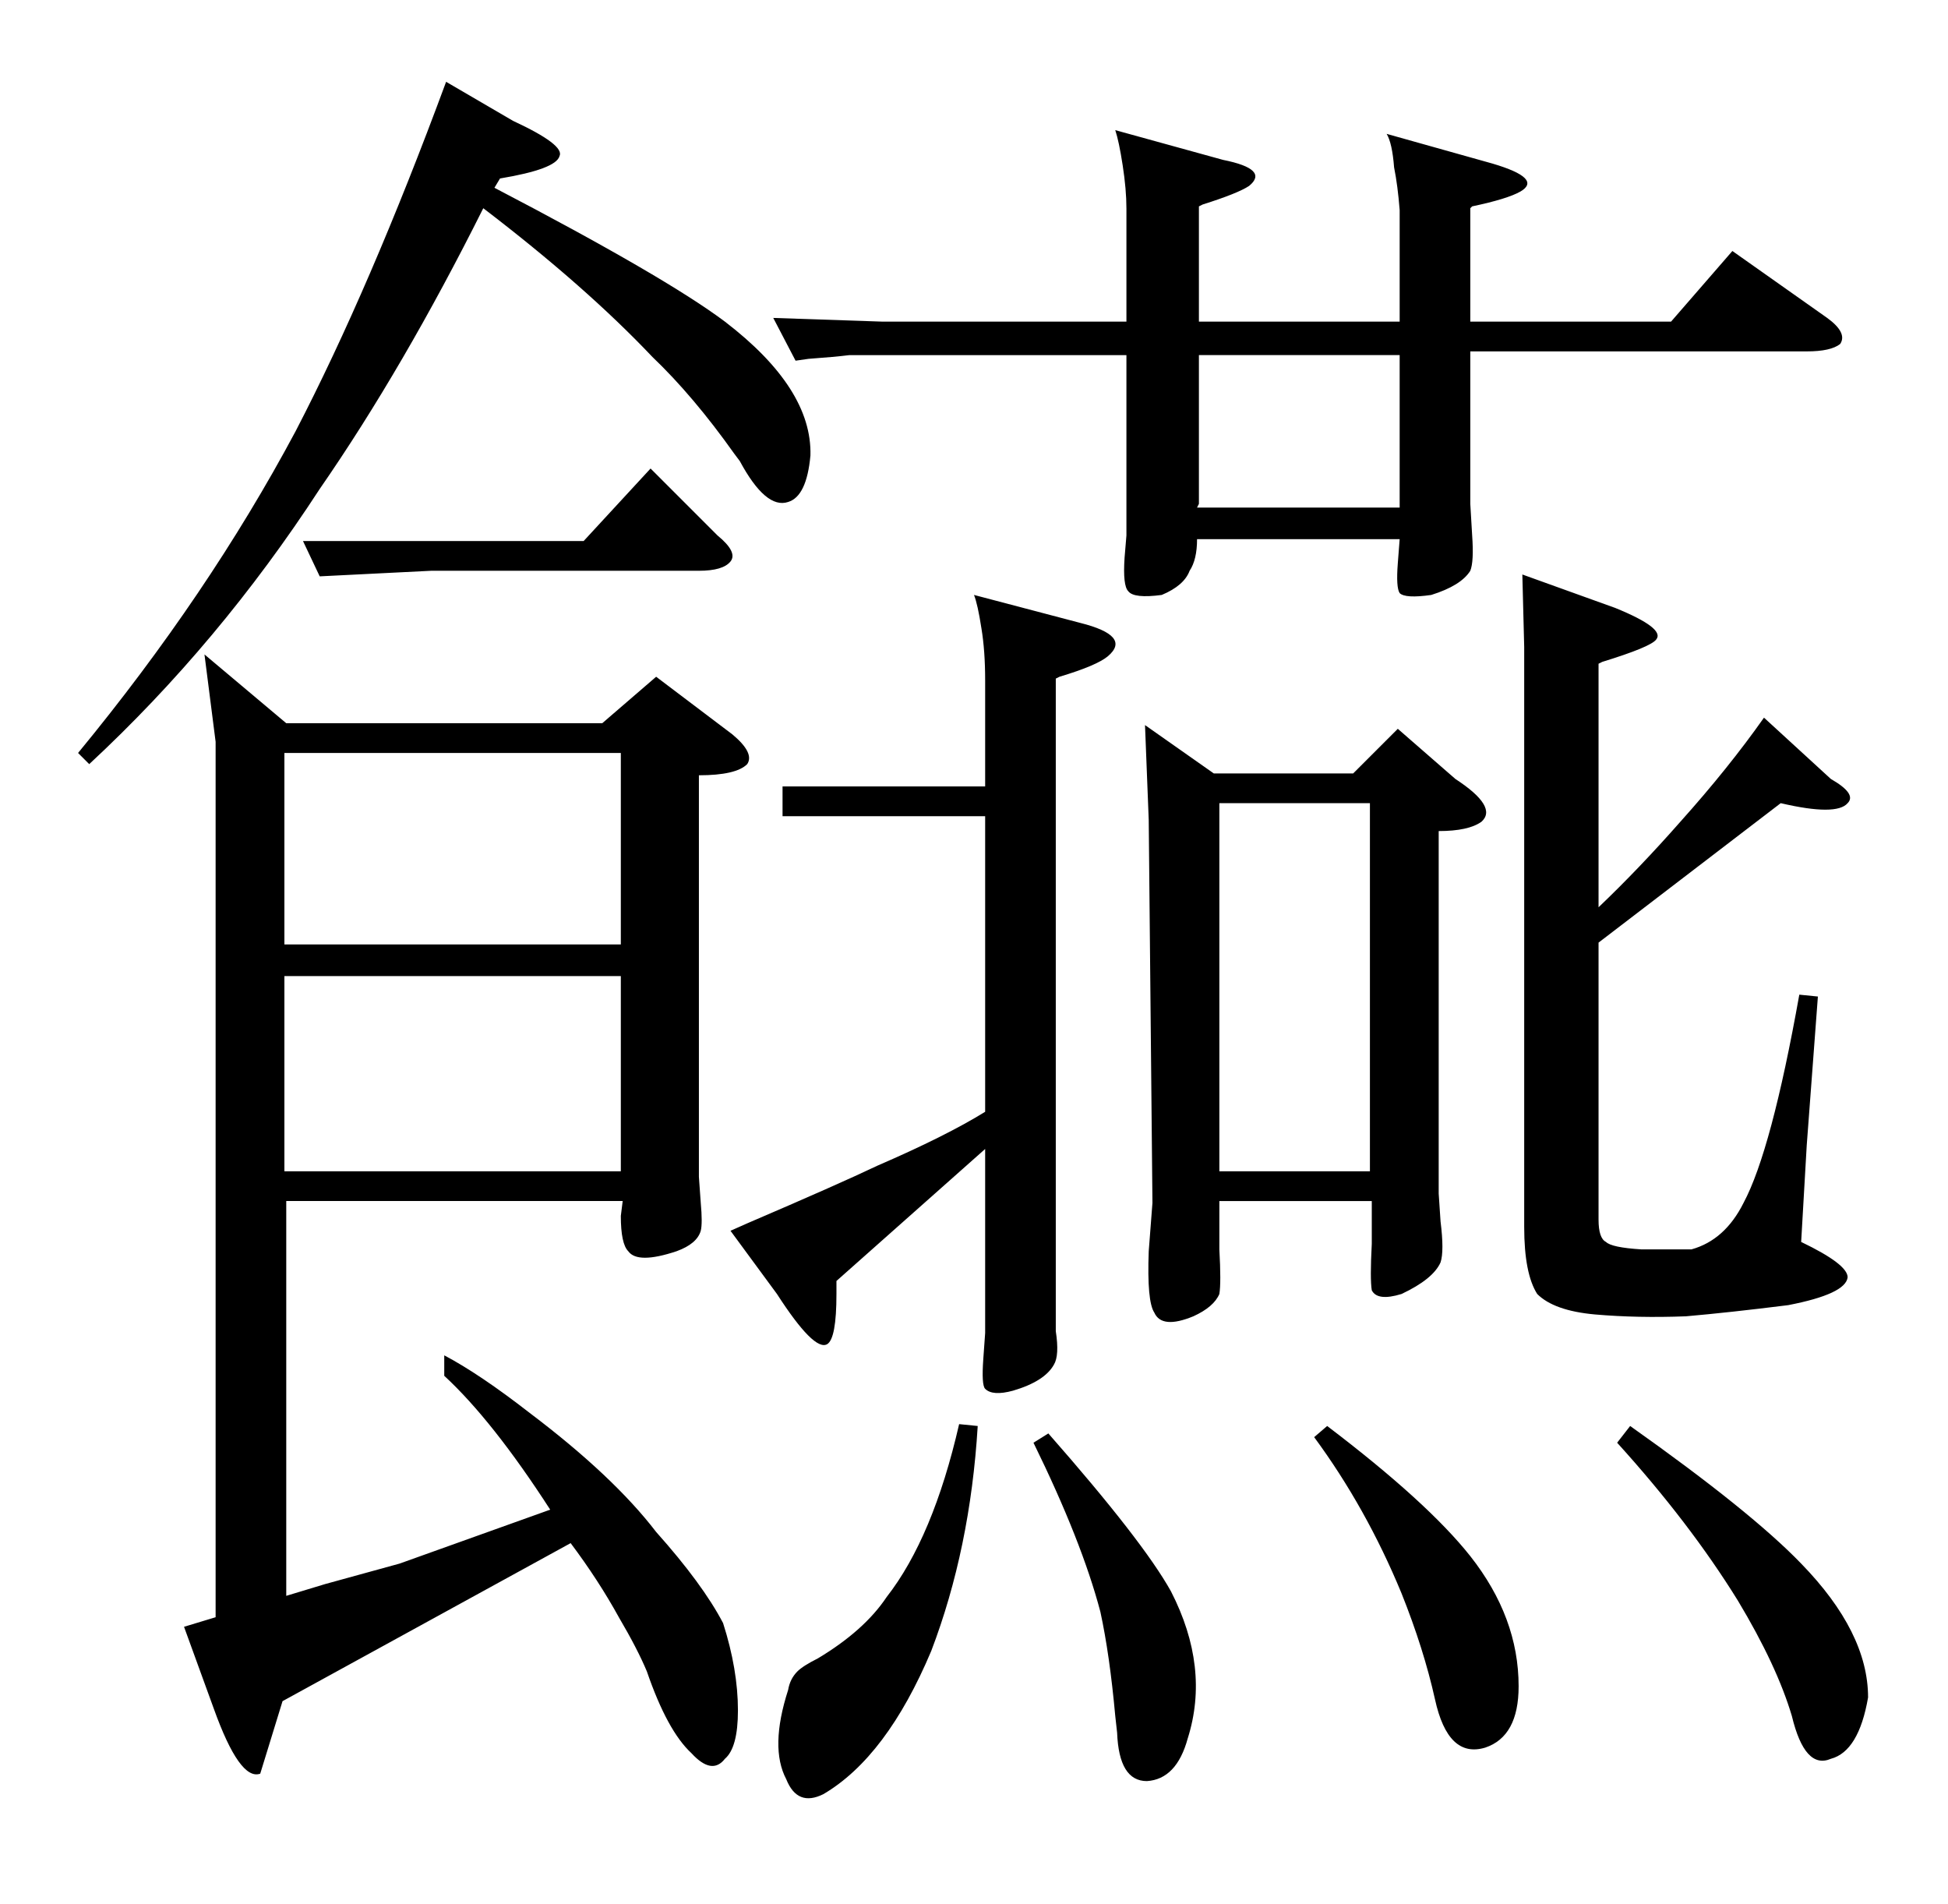 <?xml version="1.0" standalone="no"?>
<!DOCTYPE svg PUBLIC "-//W3C//DTD SVG 1.1//EN" "http://www.w3.org/Graphics/SVG/1.1/DTD/svg11.dtd" >
<svg xmlns="http://www.w3.org/2000/svg" xmlns:xlink="http://www.w3.org/1999/xlink" version="1.1" viewBox="0 -205 1048 1024">
  <g transform="matrix(1 0 0 -1 0 819)">
   <path fill="currentColor"
d="M606 912q0 10 -2 23t-4 19l58 -16q25 -5 14 -14q-6 -4 -25 -10l-2 -1v-62h108v60q-1 13 -3 23q-1 13 -4 18l57 -16q27 -8 15 -15q-7 -4 -26 -8l-1 -1v-61h108l33 38l51 -36q11 -8 7 -14q-5 -4 -18 -4h-181v-82l1 -17q1 -14 -1 -19q-5 -8 -21 -13q-14 -2 -17 1q-2 3 -1 16
l1 13h-109q0 -11 -4 -17q-3 -8 -15 -13q-15 -2 -18 2q-3 3 -2 18l1 12v97h-117h-32q-8 -1 -22 -2l-7 -1l-12 23l59 -2h131v61zM644 751h109v82h-108v-80zM616 634l37 -26h75l24 24l31 -27q23 -15 14 -23q-7 -5 -23 -5v-195l1 -15q2 -16 0 -22q-4 -9 -21 -17q-13 -4 -16 2
q-1 6 0 25v23h-82v-26q1 -18 0 -24q-3 -7 -14 -12q-17 -7 -21 2q-4 6 -3 33l2 26l-2 206zM656 394h81v198h-81v-198zM869 697q27 -11 22 -17q-3 -4 -29 -12l-2 -1v-131q22 21 44 46q26 29 45 56l36 -33q14 -8 9 -13q-6 -7 -36 0l-98 -75v-149q0 -10 4 -12q3 -3 19 -4h27
q18 5 28 25q15 28 30 112l10 -1l-6 -80l-3 -52q25 -12 25 -19q-1 -9 -32 -15q-32 -4 -55 -6q-26 -1 -49 1q-22 2 -31 11q-7 11 -7 36v312l-1 39zM530 658q0 16 -2 28q-2 13 -4 18l57 -15q28 -7 15 -18q-6 -5 -26 -11l-2 -1v-334v-17q2 -13 -1 -18q-5 -9 -22 -14
q-11 -3 -15 1q-2 2 -1 16l1 14v99l-80 -71v-7q0 -24 -5 -27q-7 -4 -27 27l-25 34l9 4q49 21 70 31q37 16 58 29v159h-109v16h109v57zM526 257q-4 -66 -25 -121q-24 -57 -58 -77q-14 -7 -20 8q-9 17 1 48q1 6 5 10q3 3 11 7q25 15 37 33q25 32 39 93zM564 253q51 -58 66 -85
q21 -41 9 -79q-6 -22 -22 -23q-15 0 -16 26l-1 9q-3 33 -8 56q-10 38 -36 91zM714 257q54 -41 77 -70q26 -33 26 -70q0 -27 -18 -33q-20 -6 -27 26q-6 27 -18 57q-19 46 -47 84zM877 257q65 -46 92 -74q36 -37 36 -72q-5 -29 -20 -33q-14 -6 -21 23q-8 27 -29 62
q-26 42 -65 85zM213 733h101l36 39l36 -36q11 -9 7 -14t-17 -5h-144l-60 -3l-9 19h50zM436 779q-2 -22 -12 -25q-12 -4 -26 22l-3 4q-22 31 -44 52q-36 38 -91 80q-43 -86 -88 -151q-54 -83 -124 -148l-6 6q70 85 117 173q40 77 81 188l36 -21q28 -13 25 -19q-2 -7 -32 -12
l-3 -5q92 -48 124 -72q47 -36 46 -72zM353 660l41 -31q12 -10 8 -16q-6 -6 -26 -6v-216l1 -14q1 -11 0 -15q-2 -7 -13 -11q-21 -7 -26 0q-4 4 -4 19l1 8h-181v-90v-16v-98v-17v-53v25h-38v496l-6 47l44 -37h170zM334 499h-181v-105h181v105zM153 619v-103h181v103h-181z
M215 183l81 29q-31 48 -57 72v11q19 -10 46 -31q45 -34 68 -64q25 -28 36 -49q8 -25 8 -47q0 -20 -7 -26q-7 -9 -18 3q-13 12 -24 44q-5 12 -15 29q-11 20 -26 40l-155 -85l-12 -39q-11 -4 -25 35l-16 44l76 23z" />
  </g>

</svg>
